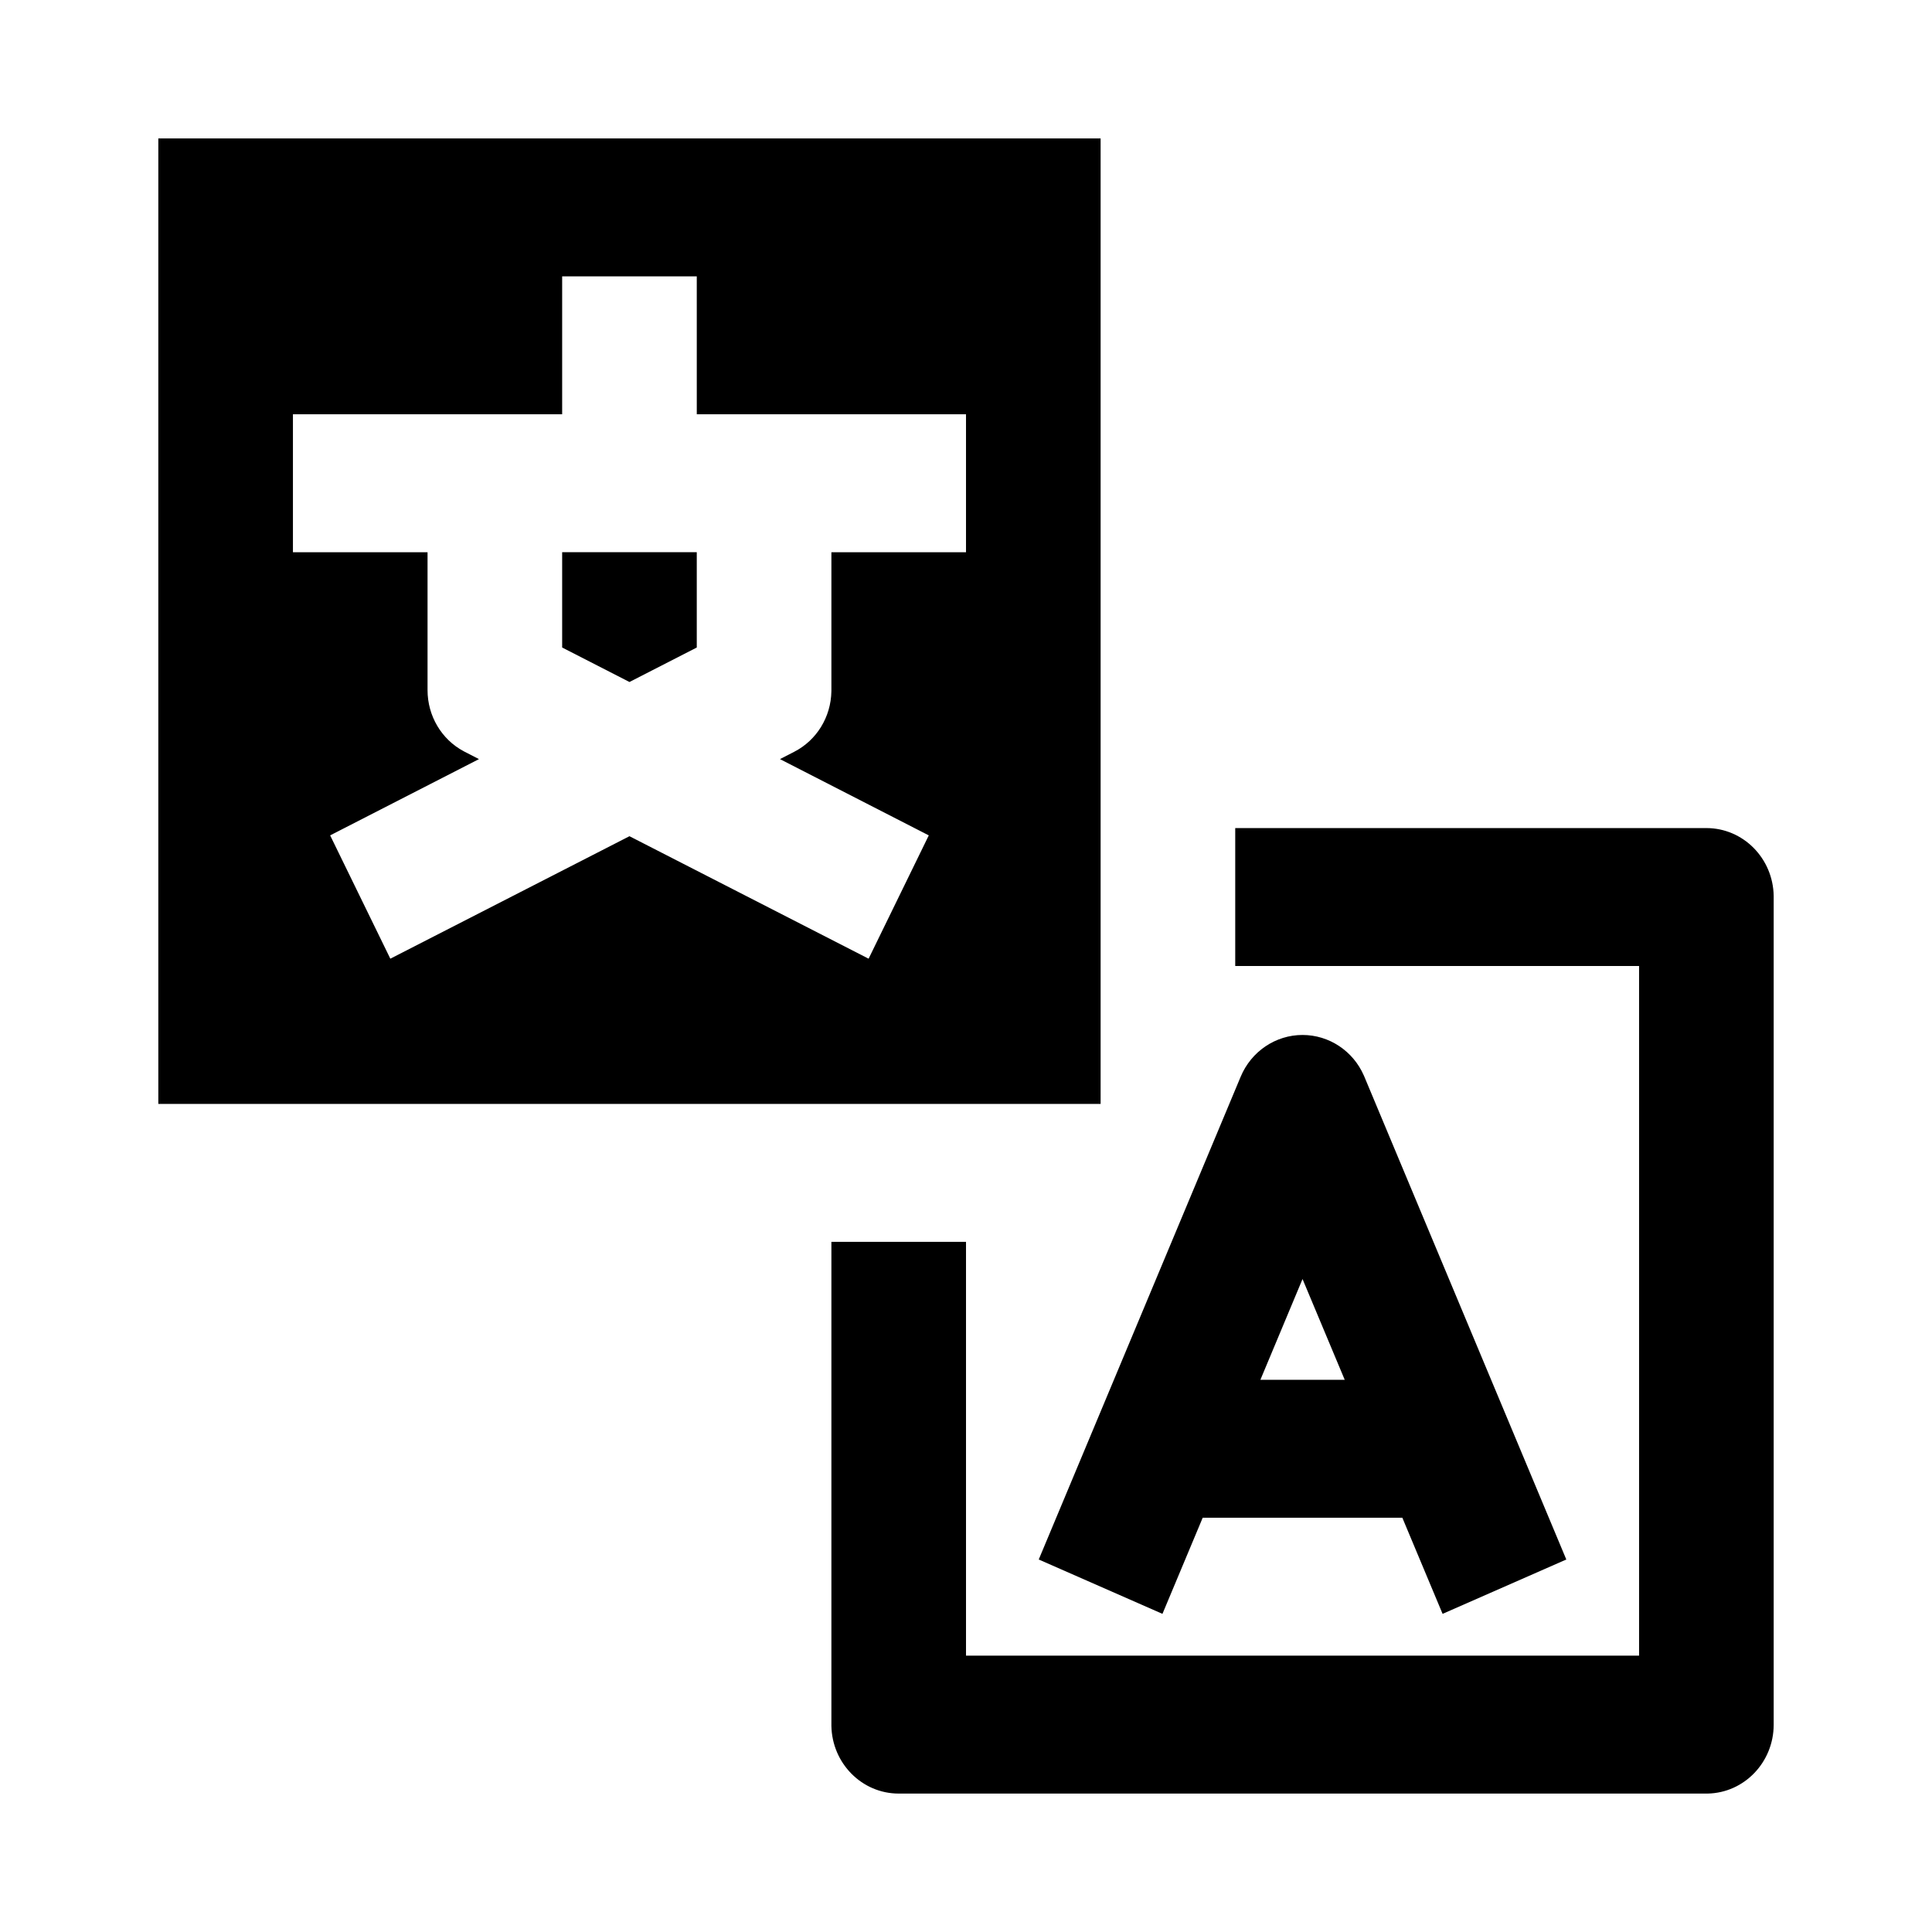<svg height="280" viewBox="0 0 280 280" width="280" xmlns="http://www.w3.org/2000/svg"><path d="m247.301 120.011c5.34 0 9.667 4.388 9.755 9.83v120.103c0 5.461-4.274 9.905-9.593 9.994h-117.216c-5.331 0-9.667-4.389-9.755-9.829v-70.129h19.509v59.968h97.546v-99.947h-58.528v-19.99zm-58.528 29.984c3.841 0 7.325 2.307 8.893 5.891l.071.166 29.264 69.963-17.93 7.877-5.834-13.933h-28.931l-5.834 13.933-17.929-7.877 29.263-69.963c1.532-3.678 5.073-6.057 8.966-6.057zm0 35.372-6.107 14.603h12.221zm-29.264-165.304v139.927h-136.564v-139.927zm-58.528 19.99h-19.509v19.99h-39.018v19.99h19.509v19.99c0 3.727 2.021 7.135 5.235 8.852l.159.083 2.058 1.059-21.567 11.054 8.721 17.871 34.658-17.751 34.658 17.751 8.721-17.871-21.567-11.054 2.058-1.059c3.254-1.662 5.327-5.036 5.393-8.752l.002-.183v-19.99h19.509v-19.99h-39.018zm0 39.977v13.813l-9.754 4.997-9.755-4.997v-13.813z" fill-rule="evenodd"/></svg>